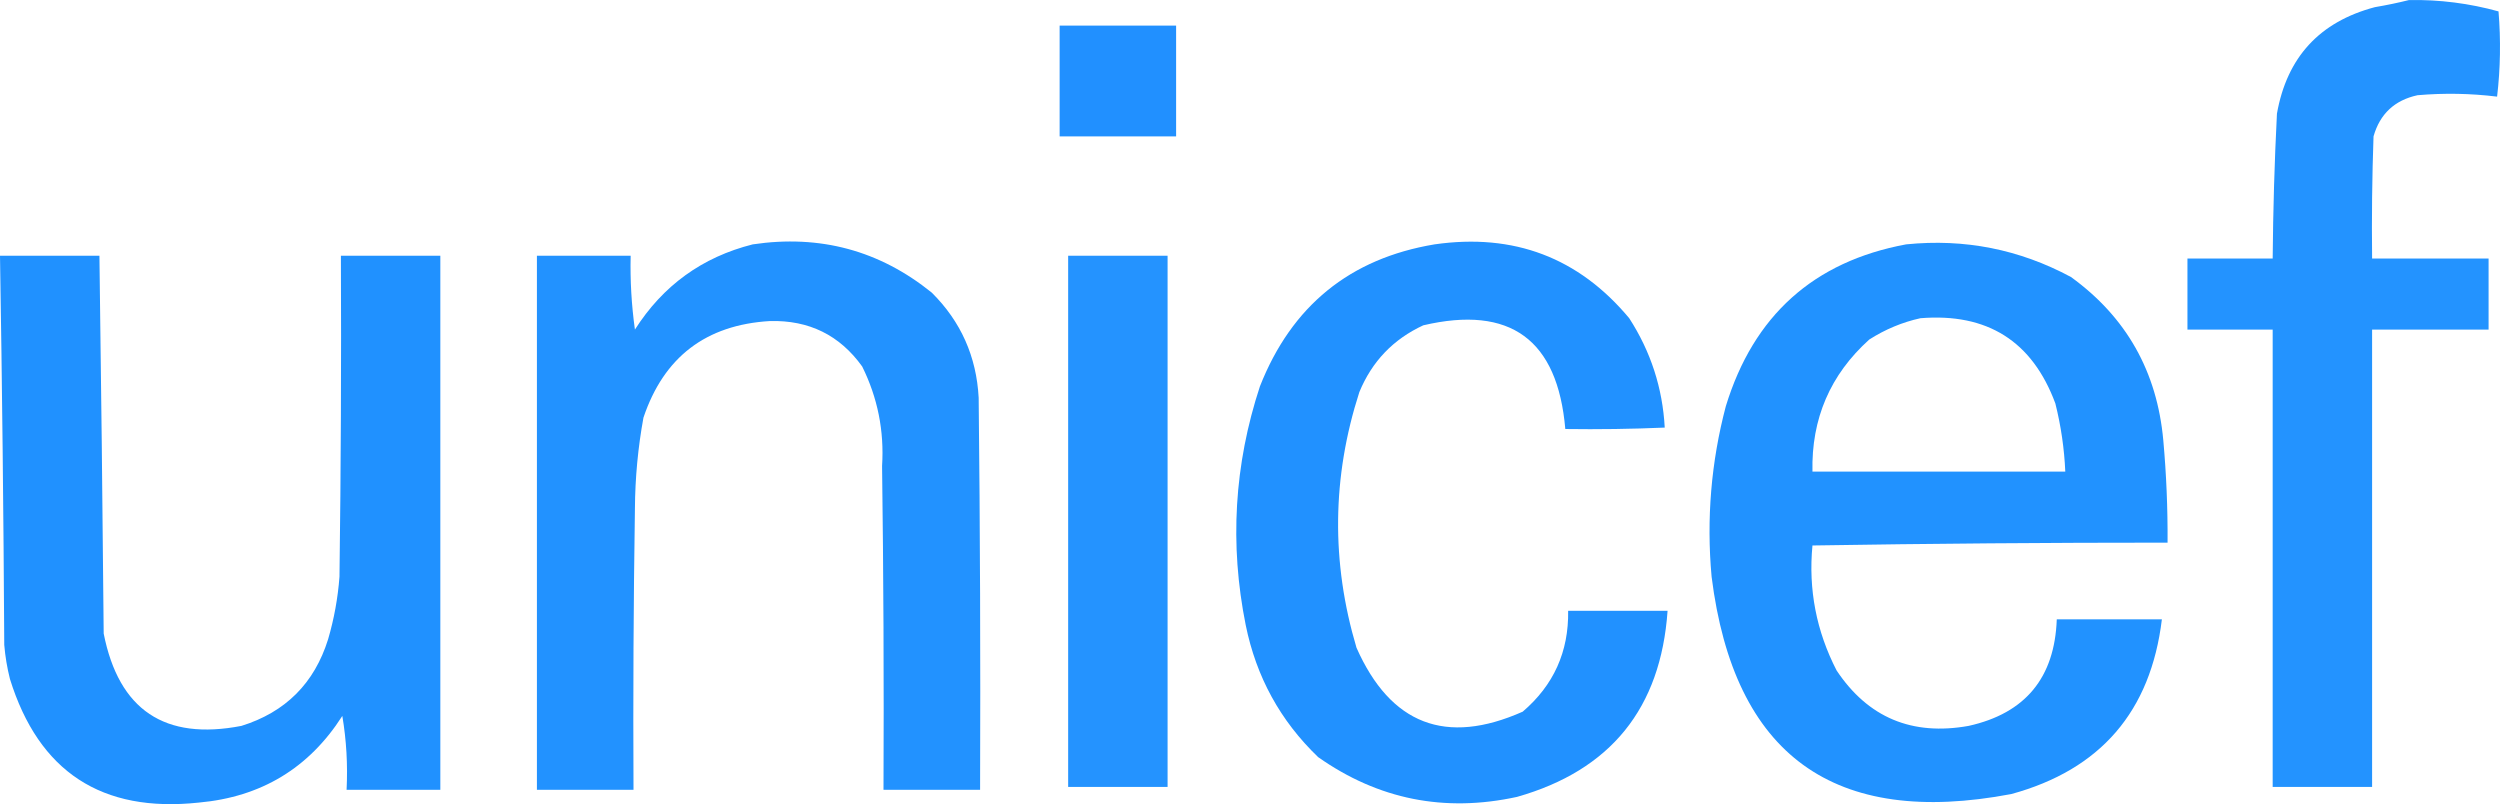 <?xml version="1.0" encoding="UTF-8" standalone="no"?>
<svg
   version="1.1"
   width="880.02"
   height="283.073"
   style="clip-rule:evenodd;fill-rule:evenodd;image-rendering:optimizeQuality;shape-rendering:geometricPrecision;text-rendering:geometricPrecision"
   id="svg118"
   sodipodi:docname="AAAAA.svg"
   inkscape:version="1.2 (1:1.2.1+202207142221+cd75a1ee6d)"
   xmlns:inkscape="http://www.inkscape.org/namespaces/inkscape"
   xmlns:sodipodi="http://sodipodi.sourceforge.net/DTD/sodipodi-0.dtd"
   xmlns="http://www.w3.org/2000/svg"
   xmlns:svg="http://www.w3.org/2000/svg">
  <defs
     id="defs122" />
  <sodipodi:namedview
     id="namedview120"
     pagecolor="#ffffff"
     bordercolor="#000000"
     borderopacity="0.25"
     inkscape:showpageshadow="2"
     inkscape:pageopacity="0.0"
     inkscape:pagecheckerboard="0"
     inkscape:deskcolor="#d1d1d1"
     showgrid="false"
     inkscape:zoom="1.1671875"
     inkscape:cx="582.59705"
     inkscape:cy="531.61981"
     inkscape:window-width="1920"
     inkscape:window-height="1016"
     inkscape:window-x="0"
     inkscape:window-y="0"
     inkscape:window-maximized="1"
     inkscape:current-layer="svg118" />
  <g
     id="g8"
     transform="translate(-8.5,-2.484)">
    <path
       style="opacity:0.972"
       fill="#1d90ff"
       d="m 856.5,2.5 c 10.733,-0.179 21.233,1.154 31.5,4 0.832,10.017 0.666,20.017 -0.5,30 -9.285,-1.14 -18.619,-1.306 -28,-0.5 -8.091,1.759 -13.258,6.592 -15.5,14.5 -0.5,14.329 -0.667,28.663 -0.5,43 13.667,0 27.333,0 41,0 0,8.333 0,16.667 0,25 -13.667,0 -27.333,0 -41,0 0,53.667 0,107.333 0,161 -11.667,0 -23.333,0 -35,0 0,-53.667 0,-107.333 0,-161 -10,0 -20,0 -30,0 0,-8.333 0,-16.667 0,-25 10,0 20,0 30,0 0.141,-17.009 0.641,-34.009 1.5,-51 3.509,-19.843 15.009,-32.343 34.5,-37.5 4.165,-0.705 8.165,-1.539 12,-2.5 z"
       id="path6" />
  </g>
  <g
     id="g12"
     transform="translate(-8.5,-2.484)">
    <path
       style="opacity:0.981"
       fill="#1e8fff"
       d="m 381.5,11.5 c 13.667,0 27.333,0 41,0 0,13 0,26 0,39 -13.667,0 -27.333,0 -41,0 0,-13 0,-26 0,-39 z"
       id="path10" />
  </g>
  <g
     id="g40"
     transform="translate(-8.5,-2.484)">
    <path
       style="opacity:0.98"
       fill="#1e90ff"
       d="m 273.5,88.5 c 23.632,-3.511 44.632,2.155 63,17 10.222,10.145 15.722,22.479 16.5,37 0.5,45.999 0.667,91.999 0.5,138 -11.333,0 -22.667,0 -34,0 0.167,-38.001 0,-76.001 -0.5,-114 0.779,-12.332 -1.554,-23.999 -7,-35 -7.904,-11.035 -18.737,-16.368 -32.5,-16 -22.498,1.334 -37.331,12.667 -44.5,34 -1.929,10.566 -2.929,21.233 -3,32 -0.5,32.998 -0.667,65.998 -0.5,99 -11.333,0 -22.667,0 -34,0 0,-62.667 0,-125.333 0,-188 11,0 22,0 33,0 -0.201,8.708 0.299,17.375 1.5,26 9.88,-15.519 23.714,-25.519 41.5,-30 z"
       id="path38" />
  </g>
  <g
     id="g44"
     transform="translate(-8.5,-2.484)">
    <path
       style="opacity:0.982"
       fill="#1e90ff"
       d="m 513.5,88.5 c 27.88,-3.993 50.713,4.673 68.5,26 7.581,11.742 11.747,24.575 12.5,38.5 -11.662,0.5 -23.329,0.667 -35,0.5 -2.705,-31.505 -19.372,-43.672 -50,-36.5 -10.559,4.893 -18.059,12.726 -22.5,23.5 -9.629,29.88 -9.962,59.88 -1,90 11.986,26.996 31.486,34.496 58.5,22.5 10.898,-9.298 16.232,-21.132 16,-35.5 11.667,0 23.333,0 35,0 -2.388,34.311 -20.055,56.144 -53,65.5 -25.514,5.564 -48.847,0.897 -70,-14 -13.307,-12.775 -21.807,-28.275 -25.5,-46.5 -5.718,-28.453 -4.052,-56.453 5,-84 11.174,-28.358 31.674,-45.025 61.5,-50 z"
       id="path42" />
  </g>
  <g
     id="g48"
     transform="translate(-8.5,-2.484)">
    <path
       style="opacity:0.983"
       fill="#1e90ff"
       d="m 679.5,88.5 c 20.554,-2.076 39.888,1.758 58,11.5 19.476,14.102 30.309,33.268 32.5,57.5 1.075,11.977 1.575,23.977 1.5,36 -41.67,-0.008 -83.337,0.325 -125,1 -1.474,15.464 1.359,30.131 8.5,44 11.056,16.587 26.556,23.087 46.5,19.5 19.932,-4.442 30.266,-16.942 31,-37.5 12.333,0 24.667,0 37,0 -3.927,32.422 -21.593,52.922 -53,61.5 -62.459,11.85 -97.626,-13.65 -105.5,-76.5 -1.849,-20.318 -0.183,-40.318 5,-60 9.778,-31.957 30.945,-50.957 63.5,-57 z m 5,26 c 23.549,-1.912 39.382,8.088 47.5,30 1.974,7.88 3.141,15.88 3.5,24 -29.667,0 -59.333,0 -89,0 -0.408,-18.629 6.259,-34.129 20,-46.5 5.649,-3.598 11.649,-6.098 18,-7.5 z"
       id="path46" />
  </g>
  <g
     id="g52"
     transform="translate(-8.5,-2.484)">
    <path
       style="opacity:0.985"
       fill="#1e90ff"
       d="m 8.5,92.5 c 11.667,0 23.333,0 35,0 0.604,44.331 1.104,88.664 1.5,133 5.325,26.918 21.492,37.751 48.5,32.5 15.5,-4.833 25.667,-15 30.5,-30.5 2.106,-7.194 3.439,-14.528 4,-22 0.5,-37.665 0.667,-75.332 0.5,-113 11.667,0 23.333,0 35,0 0,62.667 0,125.333 0,188 -11,0 -22,0 -33,0 0.441,-8.776 -0.059,-17.442 -1.5,-26 -11.736,18.364 -28.569,28.531 -50.5,30.5 -34.172,3.674 -56.339,-10.826 -66.5,-43.5 -0.993,-3.942 -1.66,-7.942 -2,-12 C 9.751,183.827 9.251,138.16 8.5,92.5 Z"
       id="path50" />
  </g>
  <g
     id="g56"
     transform="translate(-8.5,-2.484)">
    <path
       style="opacity:0.969"
       fill="#1e90ff"
       d="m 384.5,92.5 c 11.667,0 23.333,0 35,0 0,62.333 0,124.667 0,187 -11.667,0 -23.333,0 -35,0 0,-62.333 0,-124.667 0,-187 z"
       id="path54" />
  </g>
</svg>
